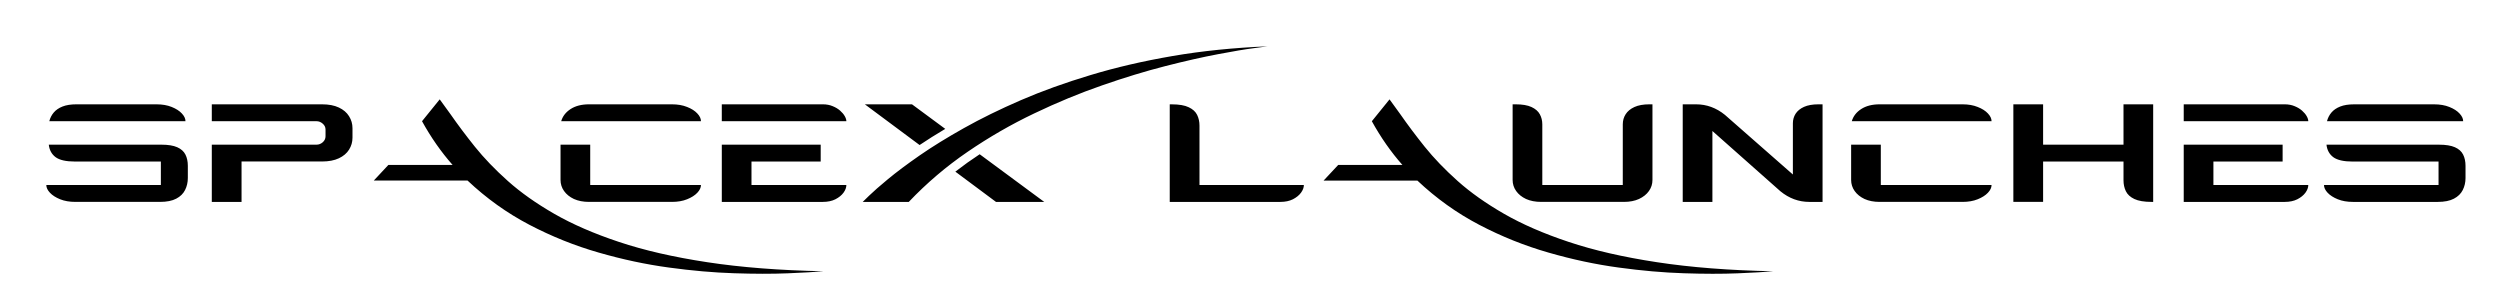 <?xml version="1.0" encoding="UTF-8" standalone="no"?>
<!-- Created with Inkscape (http://www.inkscape.org/) -->

<svg
   width="212.091mm"
   height="25.145mm"
   viewBox="0 0 212.091 25.145"
   version="1.1"
   id="svg1"
   inkscape:export-filename="image.svg"
   inkscape:export-xdpi="96"
   inkscape:export-ydpi="96"
   xmlns:inkscape="http://www.inkscape.org/namespaces/inkscape"
   xmlns:sodipodi="http://sodipodi.sourceforge.net/DTD/sodipodi-0.dtd"
   xmlns="http://www.w3.org/2000/svg"
   xmlns:svg="http://www.w3.org/2000/svg">
  <sodipodi:namedview
     id="namedview1"
     pagecolor="#ffffff"
     bordercolor="#000000"
     borderopacity="0.25"
     inkscape:showpageshadow="2"
     inkscape:pageopacity="0.0"
     inkscape:pagecheckerboard="0"
     inkscape:deskcolor="#d1d1d1"
     inkscape:document-units="mm">
    <inkscape:page
       x="1.3005665e-15"
       y="0"
       width="212.091"
       height="25.145"
       id="page2"
       margin="0"
       bleed="0" />
  </sodipodi:namedview>
  <defs
     id="defs1">
    <clipPath
       clipPathUnits="userSpaceOnUse"
       id="clipPath4">
      <rect
         style="fill:none;stroke-width:0.265"
         id="rect5"
         width="210.998"
         height="23.687"
         x="-0.729"
         y="100.944" />
    </clipPath>
  </defs>
  <g
     inkscape:label="Calque 1"
     inkscape:groupmode="layer"
     id="layer1"
     transform="translate(1.093,-99.121)">
    <path
       style="font-size:12.7px;font-family:SpaceX;-inkscape-font-specification:SpaceX;stroke-width:0.265"
       d="m 9.186,109.403 v 0 H 8.039 3.09 q 0.105,-0.415 0.378,-0.738 0.273,-0.322 0.744,-0.508 0.471,-0.186 1.178,-0.186 h 2.648 1.147 2.995 q 0.738,0 1.29,0.223 0.558,0.223 0.862,0.552 0.31,0.329 0.31,0.657 z m 3.404,1.991 v 0 q 0.862,0 1.352,0.217 0.49,0.217 0.695,0.62 0.205,0.403 0.205,0.961 v 1.029 q 0,0.558 -0.236,1.023 -0.229,0.459 -0.75,0.732 -0.515,0.273 -1.377,0.273 H 9.44 8.684 5.298 q -0.732,0 -1.29,-0.223 -0.552,-0.223 -0.862,-0.552 -0.31,-0.329 -0.31,-0.657 h 5.848 0.757 3.113 v -1.991 H 5.273 q -1.141,0 -1.65,-0.372 -0.502,-0.378 -0.577,-1.06 z m 13.636,-3.423 v 0 q 0.856,0 1.432,0.273 0.577,0.273 0.862,0.738 0.291,0.459 0.291,1.017 v 0.8 q 0,0.558 -0.291,1.017 -0.285,0.459 -0.862,0.732 -0.577,0.273 -1.432,0.273 h -6.827 v 3.429 h -2.524 v -4.856 h 8.88 q 0.298,0 0.533,-0.205 0.236,-0.211 0.236,-0.508 v -0.571 q 0,-0.291 -0.236,-0.496 -0.236,-0.211 -0.533,-0.211 h -8.88 v -1.432 h 1.011 1.513 z M 68.773,122.134 v 0 q -1.079,0.093 -3.045,0.174 -1.966,0.081 -4.552,-0.006 -2.586,-0.081 -5.525,-0.484 -2.933,-0.397 -5.959,-1.271 -3.026,-0.868 -5.873,-2.356 -2.846,-1.488 -5.246,-3.752 h -7.956 l 1.24,-1.327 h 5.445 q -1.457,-1.65 -2.592,-3.708 l 1.501,-1.854 q 0.446,0.602 0.918,1.265 0.905,1.302 2.065,2.753 1.166,1.451 2.797,2.908 1.631,1.457 3.938,2.784 2.307,1.327 5.494,2.387 3.194,1.067 7.479,1.718 4.285,0.657 9.872,0.769 z M 48.979,109.403 v 0 h -2.462 q 0.18,-0.626 0.794,-1.029 0.62,-0.403 1.569,-0.403 h 2.89 1.184 2.958 q 0.732,0 1.284,0.223 0.558,0.217 0.868,0.552 0.31,0.329 0.31,0.657 h -5.42 -0.949 -0.236 z m 2.791,5.414 v 0 h 1.184 5.42 q 0,0.329 -0.31,0.657 -0.31,0.329 -0.868,0.552 -0.552,0.223 -1.284,0.223 h -2.958 -1.184 -2.89 q -0.738,0 -1.284,-0.248 -0.54,-0.254 -0.837,-0.676 -0.298,-0.422 -0.298,-0.936 v -2.995 h 2.518 v 3.423 z m 16.942,-6.846 v 0 q 0.465,0 0.831,0.155 0.372,0.149 0.633,0.378 0.26,0.229 0.397,0.471 0.136,0.242 0.136,0.428 H 60.141 v -1.432 z m -6.052,4.856 v 0 1.991 h 8.049 q 0,0.316 -0.242,0.651 -0.242,0.329 -0.688,0.558 -0.446,0.223 -1.067,0.223 h -8.57 v -0.719 -0.713 -1.991 -0.719 -0.713 h 8.39 v 1.432 z m 17.295,0.856 v 0 q 1.005,-0.781 2.065,-1.476 l 5.476,4.043 h -4.093 z m -0.856,-3.628 v 0 q -1.184,0.701 -2.177,1.37 l -4.645,-3.454 h 4 z m -7.001,6.195 v 0 q 0,0 0.533,-0.521 0.54,-0.527 1.612,-1.414 1.079,-0.893 2.685,-2.009 1.612,-1.116 3.758,-2.319 2.152,-1.209 4.831,-2.369 2.685,-1.16 5.904,-2.127 3.218,-0.974 6.97,-1.619 3.758,-0.645 8.043,-0.819 0,0 -1.122,0.149 -1.122,0.143 -3.07,0.515 -1.947,0.366 -4.471,1.011 -2.524,0.645 -5.37,1.637 -2.846,0.986 -5.761,2.381 -2.915,1.389 -5.637,3.249 -2.722,1.86 -4.998,4.254 z m 28.569,-1.432 v 0 h 8.855 v 0 q 0,0.316 -0.242,0.651 -0.242,0.329 -0.688,0.558 -0.446,0.223 -1.067,0.223 h -6.858 -2.524 v -1.432 -5.414 -1.432 h 0.155 q 0.949,0 1.457,0.248 0.515,0.242 0.713,0.651 0.198,0.409 0.198,0.905 z m 48.685,7.317 v 0 q -1.079,0.093 -3.045,0.174 -1.966,0.081 -4.552,-0.006 -2.586,-0.081 -5.525,-0.484 -2.933,-0.397 -5.959,-1.271 -3.026,-0.868 -5.873,-2.356 -2.846,-1.488 -5.246,-3.752 h -7.956 l 1.24,-1.327 h 5.445 q -1.457,-1.65 -2.592,-3.708 l 1.501,-1.854 q 0.446,0.602 0.918,1.265 0.905,1.302 2.065,2.753 1.166,1.451 2.797,2.908 1.631,1.457 3.938,2.784 2.307,1.327 5.494,2.387 3.194,1.067 7.479,1.718 4.285,0.657 9.872,0.769 z m -12.774,-12.471 v 0 q 0,-0.471 0.242,-0.85 0.242,-0.384 0.744,-0.614 0.502,-0.229 1.271,-0.229 h 0.26 v 6.418 q 0,0.515 -0.298,0.936 -0.298,0.422 -0.843,0.676 -0.539,0.248 -1.277,0.248 h -7.02 q -0.744,0 -1.29,-0.248 -0.539,-0.254 -0.837,-0.676 -0.298,-0.422 -0.298,-0.936 v -6.418 h 0.254 q 0.85,0 1.346,0.229 0.496,0.229 0.707,0.614 0.211,0.384 0.211,0.856 v 5.147 h 6.827 z m 14.43,-0.087 v 0 q 0,-0.44 0.229,-0.806 0.236,-0.366 0.713,-0.583 0.484,-0.217 1.228,-0.217 h 0.347 v 8.279 h -1.122 q -1.352,0 -2.456,-0.905 l -5.767,-5.11 v 6.015 h -2.518 v -8.279 h 1.135 q 1.339,0 2.443,0.893 l 5.767,5.06 z m 7.46,-0.174 v 0 h -2.462 q 0.18,-0.626 0.794,-1.029 0.62,-0.403 1.569,-0.403 h 2.89 1.184 2.958 q 0.732,0 1.284,0.223 0.558,0.217 0.868,0.552 0.31,0.329 0.31,0.657 h -5.42 -0.949 -0.236 z m 2.791,5.414 v 0 h 1.184 5.42 q 0,0.329 -0.31,0.657 -0.31,0.329 -0.868,0.552 -0.552,0.223 -1.284,0.223 h -2.958 -1.184 -2.89 q -0.738,0 -1.284,-0.248 -0.539,-0.254 -0.837,-0.676 -0.298,-0.422 -0.298,-0.936 v -2.995 h 2.518 v 3.423 z m 17.797,-6.846 v 0 h 2.518 v 8.279 h -0.124 q -0.955,0 -1.476,-0.248 -0.521,-0.248 -0.719,-0.664 -0.198,-0.415 -0.198,-0.918 v -1.594 h -6.821 v 3.423 h -2.524 v -8.279 h 2.524 v 3.423 h 6.821 z m 13.68,0 v 0 q 0.465,0 0.831,0.155 0.372,0.149 0.633,0.378 0.26,0.229 0.397,0.471 0.136,0.242 0.136,0.428 h -10.567 v -1.432 z m -6.052,4.856 v 0 1.991 h 8.049 q 0,0.316 -0.242,0.651 -0.242,0.329 -0.688,0.558 -0.446,0.223 -1.067,0.223 h -8.57 v -0.719 -0.713 -1.991 -0.719 -0.713 h 8.39 v 1.432 z m 15.732,-3.423 v 0 h -1.147 -4.949 q 0.105,-0.415 0.378,-0.738 0.273,-0.322 0.744,-0.508 0.471,-0.186 1.178,-0.186 h 2.648 1.147 2.995 q 0.738,0 1.29,0.223 0.558,0.223 0.862,0.552 0.31,0.329 0.31,0.657 z m 3.404,1.991 v 0 q 0.862,0 1.352,0.217 0.49,0.217 0.695,0.62 0.205,0.403 0.205,0.961 v 1.029 q 0,0.558 -0.236,1.023 -0.229,0.459 -0.75,0.732 -0.515,0.273 -1.377,0.273 h -3.039 -0.757 -3.386 q -0.732,0 -1.29,-0.223 -0.552,-0.223 -0.862,-0.552 -0.31,-0.329 -0.31,-0.657 h 5.848 0.757 3.113 v -1.991 h -7.28 q -1.141,0 -1.65,-0.372 -0.502,-0.378 -0.577,-1.06 z"
       id="text1"
       clip-path="url(#clipPath4)"
       aria-label="SPACEX LAUNCHES" />
    <rect
       style="fill:none;stroke-width:0.265"
       id="rect6"
       width="212.091"
       height="25.145"
       x="-1.093"
       y="99.121" />
  </g>
</svg>
